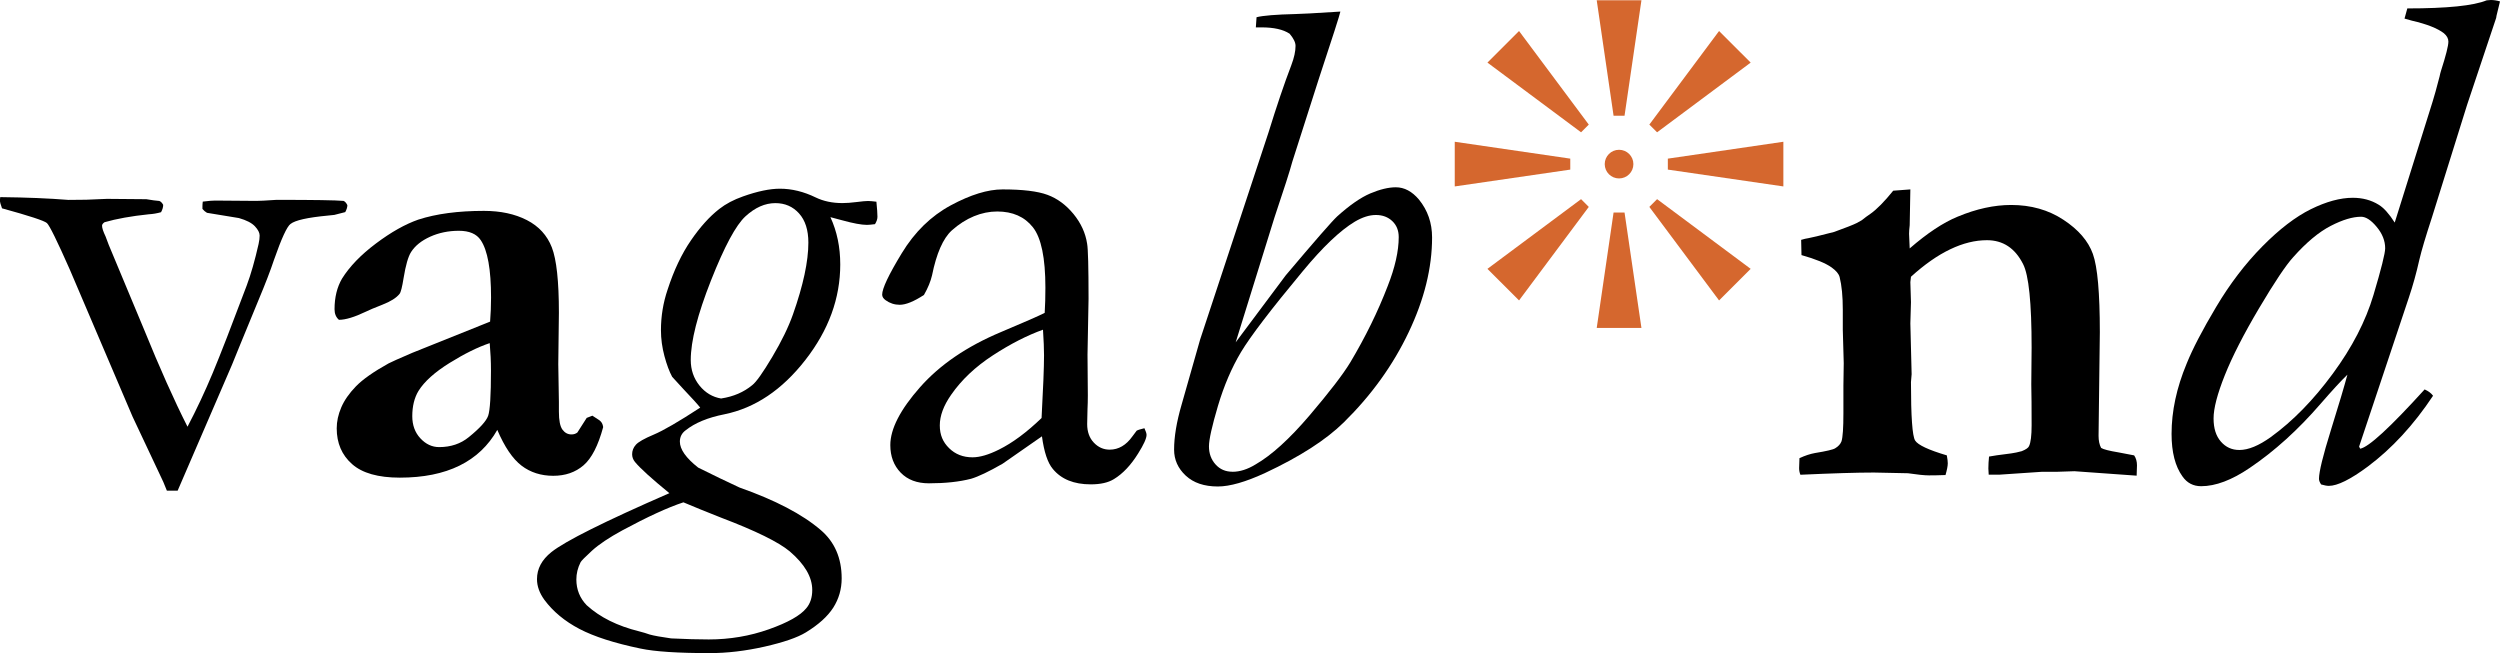 <svg width="245" height="64" viewBox="0 0 245 64" fill="none" xmlns="http://www.w3.org/2000/svg">
    <g clip-path="url(#clip0_17_136)">
        <path d="M0.032 19.318C2.578 19.346 4.803 19.438 6.704 19.591C8.058 19.591 9.041 19.568 9.663 19.522C10.098 19.498 10.372 19.489 10.488 19.489L14.341 19.522C14.869 19.614 15.291 19.67 15.611 19.693C15.75 19.739 15.876 19.864 15.992 20.073C15.992 20.305 15.922 20.541 15.783 20.796C15.393 20.907 14.99 20.977 14.577 21C12.857 21.18 11.415 21.44 10.242 21.778C10.08 21.889 10.001 22.005 10.001 22.116C10.001 22.343 10.117 22.696 10.344 23.168C10.39 23.284 10.492 23.558 10.655 23.993L14.1 32.25C15.639 36.036 17.062 39.224 18.375 41.819C19.265 40.123 20.09 38.367 20.846 36.555C21.602 34.743 22.71 31.884 24.175 27.987C24.588 26.884 24.977 25.527 25.343 23.905C25.413 23.585 25.445 23.312 25.445 23.085C25.445 22.811 25.292 22.51 24.982 22.177C24.671 21.848 24.152 21.579 23.415 21.37C23.257 21.347 22.214 21.176 20.285 20.856C20.123 20.763 19.974 20.638 19.84 20.476V20.203C19.84 20.087 19.849 19.939 19.872 19.758C20.424 19.688 20.823 19.656 21.073 19.656L25.13 19.688C25.404 19.688 26.057 19.656 27.091 19.586C30.74 19.586 32.929 19.619 33.661 19.688C33.8 19.735 33.926 19.874 34.042 20.101C34.042 20.305 33.972 20.536 33.833 20.787L32.767 21.06C32.493 21.083 32.275 21.106 32.113 21.129C30.142 21.315 28.927 21.584 28.468 21.95C28.125 22.2 27.583 23.372 26.85 25.471C26.507 26.505 26.002 27.811 25.339 29.396L23.554 33.733C23.303 34.354 23.025 35.03 22.728 35.763L17.41 48.083H16.353C16.145 47.532 15.894 46.957 15.597 46.364L12.987 40.822L6.834 26.402C5.596 23.604 4.85 22.089 4.599 21.862C4.349 21.634 2.879 21.153 0.199 20.416C0.06 20.05 -0.009 19.786 -0.009 19.623L0.023 19.313L0.032 19.318Z" fill="black"/>
        <path d="M58.036 40.725L58.74 41.184C58.926 41.328 59.037 41.499 59.079 41.703L59.111 41.856C58.62 43.672 57.98 44.919 57.183 45.604C56.385 46.29 55.398 46.628 54.215 46.628C53.033 46.628 51.976 46.299 51.109 45.632C50.242 44.97 49.449 43.802 48.735 42.129C47.858 43.681 46.62 44.849 45.03 45.632C43.44 46.415 41.488 46.809 39.184 46.809C37.06 46.809 35.497 46.364 34.501 45.479C33.499 44.594 32.998 43.427 32.998 41.976C32.998 41.304 33.147 40.619 33.443 39.928C33.74 39.233 34.218 38.547 34.881 37.862C35.544 37.18 36.61 36.43 38.08 35.614C38.303 35.494 39.077 35.146 40.407 34.576L48.03 31.518C48.09 30.744 48.123 29.956 48.123 29.164C48.123 26.412 47.789 24.535 47.112 23.534C46.704 22.923 45.99 22.617 44.97 22.617C43.95 22.617 43.009 22.811 42.156 23.196C41.298 23.585 40.676 24.086 40.287 24.697C39.999 25.147 39.758 25.995 39.554 27.237C39.411 28.136 39.281 28.654 39.156 28.798C38.85 29.187 38.293 29.54 37.486 29.855C36.68 30.17 36.133 30.401 35.85 30.545C34.746 31.073 33.87 31.342 33.216 31.342C32.929 31.096 32.785 30.749 32.785 30.304C32.785 29.141 33.031 28.14 33.518 27.306C34.255 26.125 35.358 24.975 36.842 23.863C38.321 22.751 39.703 21.973 40.992 21.523C42.749 20.953 44.891 20.666 47.423 20.666C49.055 20.666 50.46 20.967 51.633 21.57C52.806 22.172 53.622 23.066 54.081 24.248C54.54 25.43 54.772 27.561 54.772 30.642L54.711 35.688L54.772 39.391V40.341C54.772 41.198 54.888 41.782 55.119 42.101C55.351 42.416 55.643 42.574 56.005 42.574C56.227 42.574 56.417 42.514 56.58 42.389L57.498 40.952L58.05 40.739L58.036 40.725ZM47.993 33.626C46.829 34.016 45.517 34.664 44.061 35.568C42.601 36.476 41.585 37.389 41.015 38.306C40.607 38.978 40.403 39.808 40.403 40.785C40.403 41.661 40.667 42.389 41.2 42.959C41.729 43.529 42.341 43.816 43.036 43.816C44.177 43.816 45.146 43.491 45.944 42.838C47.024 41.962 47.659 41.263 47.84 40.744C48.021 40.225 48.114 38.751 48.114 36.323C48.114 35.424 48.072 34.53 47.993 33.631V33.626Z" fill="black"/>
        <path d="M65.598 48.329C63.855 46.907 62.733 45.887 62.227 45.271C62.042 45.044 61.949 44.789 61.949 44.516C61.949 44.173 62.069 43.862 62.311 43.589C62.552 43.315 63.136 42.982 64.063 42.593C64.991 42.203 66.511 41.323 68.621 39.947C68.371 39.627 67.819 39.02 66.97 38.126L65.871 36.926C65.598 36.42 65.343 35.749 65.116 34.901C64.889 34.053 64.773 33.209 64.773 32.361C64.773 30.99 64.991 29.665 65.426 28.381C66.043 26.481 66.808 24.873 67.712 23.558C68.616 22.241 69.539 21.218 70.48 20.485C71.125 19.98 71.904 19.568 72.817 19.248C74.24 18.743 75.441 18.493 76.429 18.493C77.597 18.493 78.766 18.78 79.939 19.35C80.695 19.716 81.566 19.902 82.554 19.902C82.943 19.902 83.407 19.869 83.945 19.8C84.483 19.73 84.858 19.698 85.062 19.698C85.248 19.698 85.521 19.721 85.888 19.767C85.957 20.453 85.99 20.949 85.99 21.245C85.99 21.477 85.906 21.713 85.748 21.968C85.382 22.015 85.118 22.038 84.956 22.038C84.427 22.038 83.625 21.889 82.549 21.593C82.113 21.477 81.724 21.375 81.381 21.282C82.025 22.677 82.345 24.22 82.345 25.916C82.345 29.234 81.205 32.357 78.923 35.281C76.642 38.209 73.999 39.984 70.995 40.6C69.368 40.92 68.092 41.448 67.179 42.18C66.813 42.453 66.627 42.824 66.627 43.278C66.627 44.034 67.225 44.882 68.417 45.822C69.887 46.554 71.236 47.208 72.474 47.778C75.984 49.015 78.631 50.4 80.421 51.934C81.793 53.102 82.484 54.686 82.484 56.679C82.484 57.735 82.206 58.69 81.659 59.552C81.107 60.409 80.212 61.22 78.974 61.975C78.149 62.48 76.8 62.944 74.931 63.37C73.063 63.791 71.269 64.005 69.548 64.005C66.428 64.005 64.17 63.856 62.774 63.56C60.229 63.032 58.235 62.392 56.788 61.637C55.346 60.882 54.197 59.927 53.348 58.782C52.866 58.115 52.625 57.443 52.625 56.753C52.625 55.743 53.093 54.862 54.034 54.107C55.388 53.028 59.241 51.105 65.593 48.334L65.598 48.329ZM57.516 59.329C58.801 60.497 60.507 61.345 62.64 61.873C63.006 61.966 63.349 62.068 63.674 62.184C64.086 62.3 64.787 62.425 65.774 62.564C67.216 62.633 68.445 62.666 69.456 62.666C71.519 62.666 73.485 62.332 75.353 61.669C77.222 61.007 78.441 60.316 79.016 59.607C79.406 59.149 79.6 58.551 79.6 57.819C79.6 56.558 78.868 55.298 77.398 54.038C76.299 53.12 74.06 52.022 70.689 50.739C69.177 50.141 67.939 49.64 66.975 49.228C65.44 49.733 63.447 50.651 60.989 51.976C59.682 52.685 58.69 53.352 58.013 53.968C57.336 54.589 56.965 54.964 56.895 55.103C56.617 55.655 56.483 56.215 56.483 56.79C56.483 57.777 56.826 58.625 57.516 59.334V59.329ZM70.689 39.048C71.88 38.867 72.891 38.431 73.717 37.746C74.106 37.449 74.76 36.527 75.678 34.984C76.596 33.441 77.273 32.051 77.709 30.814C78.719 27.955 79.22 25.61 79.22 23.78C79.22 22.543 78.914 21.588 78.307 20.916C77.699 20.24 76.925 19.906 75.984 19.906C74.973 19.906 73.999 20.337 73.063 21.194C72.122 22.052 70.995 24.151 69.674 27.491C68.357 30.832 67.694 33.427 67.694 35.281C67.694 36.24 67.981 37.078 68.551 37.787C69.126 38.496 69.836 38.918 70.684 39.057L70.689 39.048Z" fill="black"/>
        <path d="M112.154 41.967C112.293 42.264 112.362 42.481 112.362 42.62C112.362 42.963 112.084 43.57 111.537 44.441C110.827 45.586 110.035 46.425 109.163 46.953C108.611 47.296 107.855 47.467 106.891 47.467C105.24 47.467 104.002 46.962 103.177 45.957C102.672 45.359 102.319 44.298 102.111 42.759L98.258 45.442C96.904 46.221 95.87 46.712 95.161 46.92C94.015 47.217 92.638 47.365 91.034 47.365C89.866 47.365 88.943 47.018 88.266 46.318C87.589 45.618 87.251 44.719 87.251 43.621C87.251 42.041 88.22 40.151 90.162 37.95C92.105 35.749 94.743 33.951 98.072 32.551C100.418 31.564 101.851 30.934 102.38 30.661C102.426 29.906 102.449 29.081 102.449 28.186C102.449 25.277 102.041 23.307 101.225 22.274C100.409 21.241 99.241 20.726 97.725 20.726C96.208 20.726 94.655 21.347 93.273 22.584C92.42 23.363 91.776 24.832 91.34 26.982C91.201 27.579 90.941 28.219 90.547 28.905C89.56 29.549 88.771 29.869 88.173 29.869C87.668 29.869 87.209 29.72 86.796 29.424C86.569 29.262 86.453 29.081 86.453 28.872C86.453 28.275 87.088 26.931 88.363 24.832C89.634 22.733 91.243 21.167 93.176 20.124C95.114 19.081 96.806 18.562 98.249 18.562C100.219 18.562 101.689 18.738 102.653 19.095C103.618 19.452 104.461 20.073 105.199 20.967C105.931 21.862 106.381 22.835 106.539 23.891C106.631 24.396 106.678 26.194 106.678 29.289L106.576 34.752L106.608 38.742C106.608 39.27 106.594 39.715 106.576 40.081C106.553 40.744 106.543 41.239 106.543 41.559C106.543 42.315 106.761 42.922 107.197 43.38C107.633 43.839 108.148 44.066 108.746 44.066C109.617 44.066 110.364 43.63 110.98 42.759L111.393 42.208C111.509 42.139 111.759 42.06 112.149 41.967H112.154ZM102.074 40.971C102.231 38.061 102.315 36.008 102.315 34.817C102.315 34.201 102.282 33.362 102.213 32.31C100.673 32.862 99.037 33.696 97.312 34.817C95.587 35.939 94.215 37.236 93.204 38.7C92.467 39.757 92.1 40.753 92.1 41.689C92.1 42.625 92.406 43.329 93.014 43.922C93.621 44.52 94.386 44.817 95.309 44.817C96.023 44.817 96.885 44.566 97.896 44.061C99.231 43.399 100.622 42.365 102.074 40.966V40.971Z" fill="black"/>
        <path d="M126.374 3.299C125.748 2.887 124.835 2.683 123.629 2.683H123.073L123.142 1.687C123.787 1.524 125.062 1.423 126.953 1.376C127.348 1.376 128.813 1.297 131.358 1.135C131.289 1.478 130.579 3.688 129.23 7.771L126.647 15.847C126.416 16.718 125.831 18.539 124.899 21.31L121.097 33.548L126.003 26.982C128.868 23.59 130.547 21.667 131.043 21.208C132.262 20.11 133.343 19.359 134.288 18.956C135.234 18.558 136.069 18.354 136.792 18.354C137.627 18.354 138.383 18.757 139.059 19.559C139.917 20.615 140.344 21.852 140.344 23.27C140.344 26.25 139.579 29.35 138.044 32.57C136.514 35.79 134.4 38.728 131.697 41.388C129.949 43.107 127.385 44.757 124.009 46.337C122.08 47.231 120.527 47.676 119.349 47.676C118.01 47.676 116.962 47.319 116.201 46.61C115.441 45.901 115.061 45.053 115.061 44.066C115.061 42.806 115.306 41.342 115.793 39.669L117.611 33.279L124.315 12.979C125.108 10.412 125.85 8.215 126.55 6.385C126.828 5.653 126.963 5.023 126.963 4.499C126.963 4.156 126.768 3.758 126.378 3.299H126.374ZM120.782 46.235C121.505 46.235 122.261 45.994 123.049 45.512C124.607 44.617 126.36 43.023 128.317 40.734C130.269 38.441 131.609 36.703 132.332 35.508C133.82 33.01 135.04 30.522 135.99 28.047C136.713 26.213 137.075 24.609 137.075 23.233C137.075 22.594 136.866 22.07 136.449 21.672C136.032 21.273 135.494 21.069 134.84 21.069C134.186 21.069 133.519 21.287 132.772 21.723C131.326 22.594 129.624 24.215 127.658 26.593C124.542 30.341 122.53 32.982 121.612 34.516C120.699 36.05 119.948 37.801 119.359 39.78C118.775 41.758 118.478 43.079 118.478 43.742C118.478 44.441 118.691 45.035 119.122 45.512C119.553 45.994 120.105 46.23 120.782 46.23V46.235Z" fill="black"/>
        <path d="M176.36 44.895C176.898 44.645 177.399 44.483 177.853 44.4C178.994 44.214 179.657 44.057 179.847 43.932C180.158 43.746 180.366 43.519 180.468 43.246C180.594 42.834 180.654 41.916 180.654 40.507V37.797L180.686 35.587L180.594 32.315V30.355C180.594 29.048 180.492 27.978 180.283 27.149C180.2 26.838 179.94 26.528 179.504 26.213C178.924 25.796 177.937 25.392 176.546 24.999L176.513 23.506C176.782 23.423 177.028 23.367 177.246 23.335C177.464 23.303 178.299 23.103 179.75 22.728C180.89 22.316 181.628 22.024 181.961 21.857C182.063 21.797 182.23 21.699 182.458 21.579C182.708 21.37 182.986 21.167 183.297 20.958C183.918 20.523 184.665 19.767 185.536 18.688L187.215 18.562L187.15 22.075C187.108 22.427 187.089 22.71 187.089 22.913C187.089 23.08 187.108 23.558 187.15 24.345C188.87 22.853 190.432 21.815 191.842 21.236C193.683 20.467 195.435 20.087 197.09 20.087C199.038 20.087 200.744 20.569 202.214 21.537C203.684 22.501 204.648 23.618 205.102 24.887C205.557 26.152 205.784 28.71 205.784 32.551L205.659 42.708C205.659 43.186 205.742 43.58 205.909 43.895C206.118 44.034 206.688 44.182 207.62 44.335L209.146 44.627C209.331 44.891 209.424 45.22 209.424 45.604C209.424 45.85 209.414 46.188 209.391 46.615L203.294 46.179L201.491 46.239H200.058L195.95 46.517H194.893C194.87 46.258 194.86 46.054 194.86 45.915C194.86 45.553 194.883 45.164 194.925 44.743C195.217 44.682 195.941 44.576 197.104 44.432C197.415 44.39 197.758 44.316 198.134 44.214C198.546 44.047 198.787 43.881 198.848 43.714C199.015 43.362 199.098 42.685 199.098 41.689C199.098 39.947 199.089 38.608 199.066 37.672L199.098 34.062C199.098 29.683 198.82 26.954 198.259 25.874C197.471 24.317 196.293 23.539 194.721 23.539C193.562 23.539 192.361 23.835 191.123 24.429C189.881 25.022 188.601 25.916 187.275 27.121L187.215 27.649L187.275 29.609L187.215 31.694L187.34 36.671L187.275 37.449C187.275 40.827 187.409 42.736 187.683 43.172C187.956 43.607 188.99 44.094 190.789 44.627C190.854 44.979 190.882 45.238 190.882 45.405C190.882 45.655 190.808 46.04 190.66 46.554C190.015 46.578 189.473 46.587 189.037 46.587C188.601 46.587 187.915 46.517 186.978 46.378L183.64 46.309C181.975 46.309 179.578 46.383 176.439 46.526C176.356 46.323 176.314 46.109 176.314 45.882C176.314 45.72 176.323 45.391 176.347 44.905L176.36 44.895Z" fill="black"/>
        <path d="M158.667 17.487C159.443 17.487 160.072 16.859 160.072 16.083C160.072 15.308 159.443 14.679 158.667 14.679C157.892 14.679 157.263 15.308 157.263 16.083C157.263 16.859 157.892 17.487 158.667 17.487Z" fill="#D5672E"/>
        <path d="M156.479 0.028L158.13 11.339H159.205L160.861 0.028H156.479Z" fill="#D5672E"/>
        <path d="M145.769 6.135L154.944 12.965L155.7 12.21L148.866 3.04L145.769 6.135Z" fill="#D5672E"/>
        <path d="M168.469 3.04L161.635 12.21L162.395 12.965L171.566 6.135L168.469 3.04Z" fill="#D5672E"/>
        <path d="M160.861 32.139L159.205 20.828H158.13L156.479 32.139H160.861Z" fill="#D5672E"/>
        <path d="M142.565 18.27L153.887 16.621V15.546L142.565 13.892V18.27Z" fill="#D5672E"/>
        <path d="M174.77 13.892L163.448 15.546V16.621L174.77 18.27V13.892Z" fill="#D5672E"/>
        <path d="M148.866 29.442L155.7 20.277L154.944 19.517L145.769 26.347L148.866 29.442Z" fill="#D5672E"/>
        <path d="M171.566 26.347L162.395 19.517L161.635 20.277L168.469 29.442L171.566 26.347Z" fill="#D5672E"/>
        <path d="M234.679 21.825L238.393 9.967C238.555 9.462 238.782 8.637 239.079 7.493C239.125 7.266 239.172 7.08 239.218 6.941C239.7 5.44 239.942 4.485 239.942 4.073C239.942 3.776 239.793 3.503 239.496 3.253C238.875 2.776 237.832 2.363 236.367 2.025L235.643 1.821L235.917 0.825C239.816 0.825 242.408 0.561 243.692 0.032L244.105 0C244.379 0 244.68 0.046 245 0.139C244.838 0.825 244.726 1.297 244.657 1.548L244.624 1.756L241.773 10.282L238.337 21.282C237.721 23.164 237.308 24.549 237.099 25.443C236.803 26.773 236.455 28.01 236.07 29.155L231.192 43.765L231.294 43.973C232.12 43.834 234.225 41.898 237.614 38.163C237.98 38.325 238.254 38.529 238.439 38.784C236.538 41.647 234.405 43.959 232.041 45.725C230.344 46.985 229.069 47.615 228.225 47.615C228.039 47.615 227.789 47.569 227.469 47.476C227.33 47.268 227.261 47.087 227.261 46.925C227.261 46.239 227.65 44.645 228.429 42.148C229.208 39.65 229.746 37.838 230.047 36.717C229.449 37.292 228.573 38.242 227.418 39.571C225.22 42.115 222.907 44.21 220.468 45.859C218.715 47.05 217.13 47.648 215.711 47.648C214.937 47.648 214.325 47.328 213.879 46.684C213.17 45.702 212.813 44.312 212.813 42.523C212.813 40.299 213.305 38.01 214.287 35.647C214.867 34.206 215.831 32.347 217.185 30.077C218.535 27.806 220.046 25.833 221.711 24.146C223.375 22.459 224.961 21.245 226.468 20.499C227.975 19.758 229.342 19.383 230.571 19.383C231.531 19.383 232.379 19.61 233.117 20.068C233.608 20.365 234.132 20.949 234.688 21.82L234.679 21.825ZM219.457 44.099C220.343 44.099 221.372 43.672 222.55 42.824C224.697 41.267 226.718 39.201 228.614 36.62C230.511 34.043 231.837 31.472 232.602 28.905C233.367 26.338 233.747 24.813 233.747 24.331C233.747 23.599 233.469 22.899 232.917 22.237C232.365 21.57 231.855 21.241 231.387 21.241C230.566 21.241 229.574 21.537 228.415 22.135C227.251 22.733 226.027 23.752 224.743 25.193C224.01 25.995 222.893 27.668 221.386 30.211C219.879 32.755 218.762 34.942 218.029 36.777C217.297 38.612 216.93 40.021 216.93 41.003C216.93 41.986 217.167 42.722 217.644 43.274C218.122 43.825 218.725 44.099 219.457 44.099Z" fill="black"/>
    </g>
    <defs>
        <clipPath id="clip0_17_136">
            <rect width="245" height="64" fill="white"/>
        </clipPath>
    </defs>
</svg>